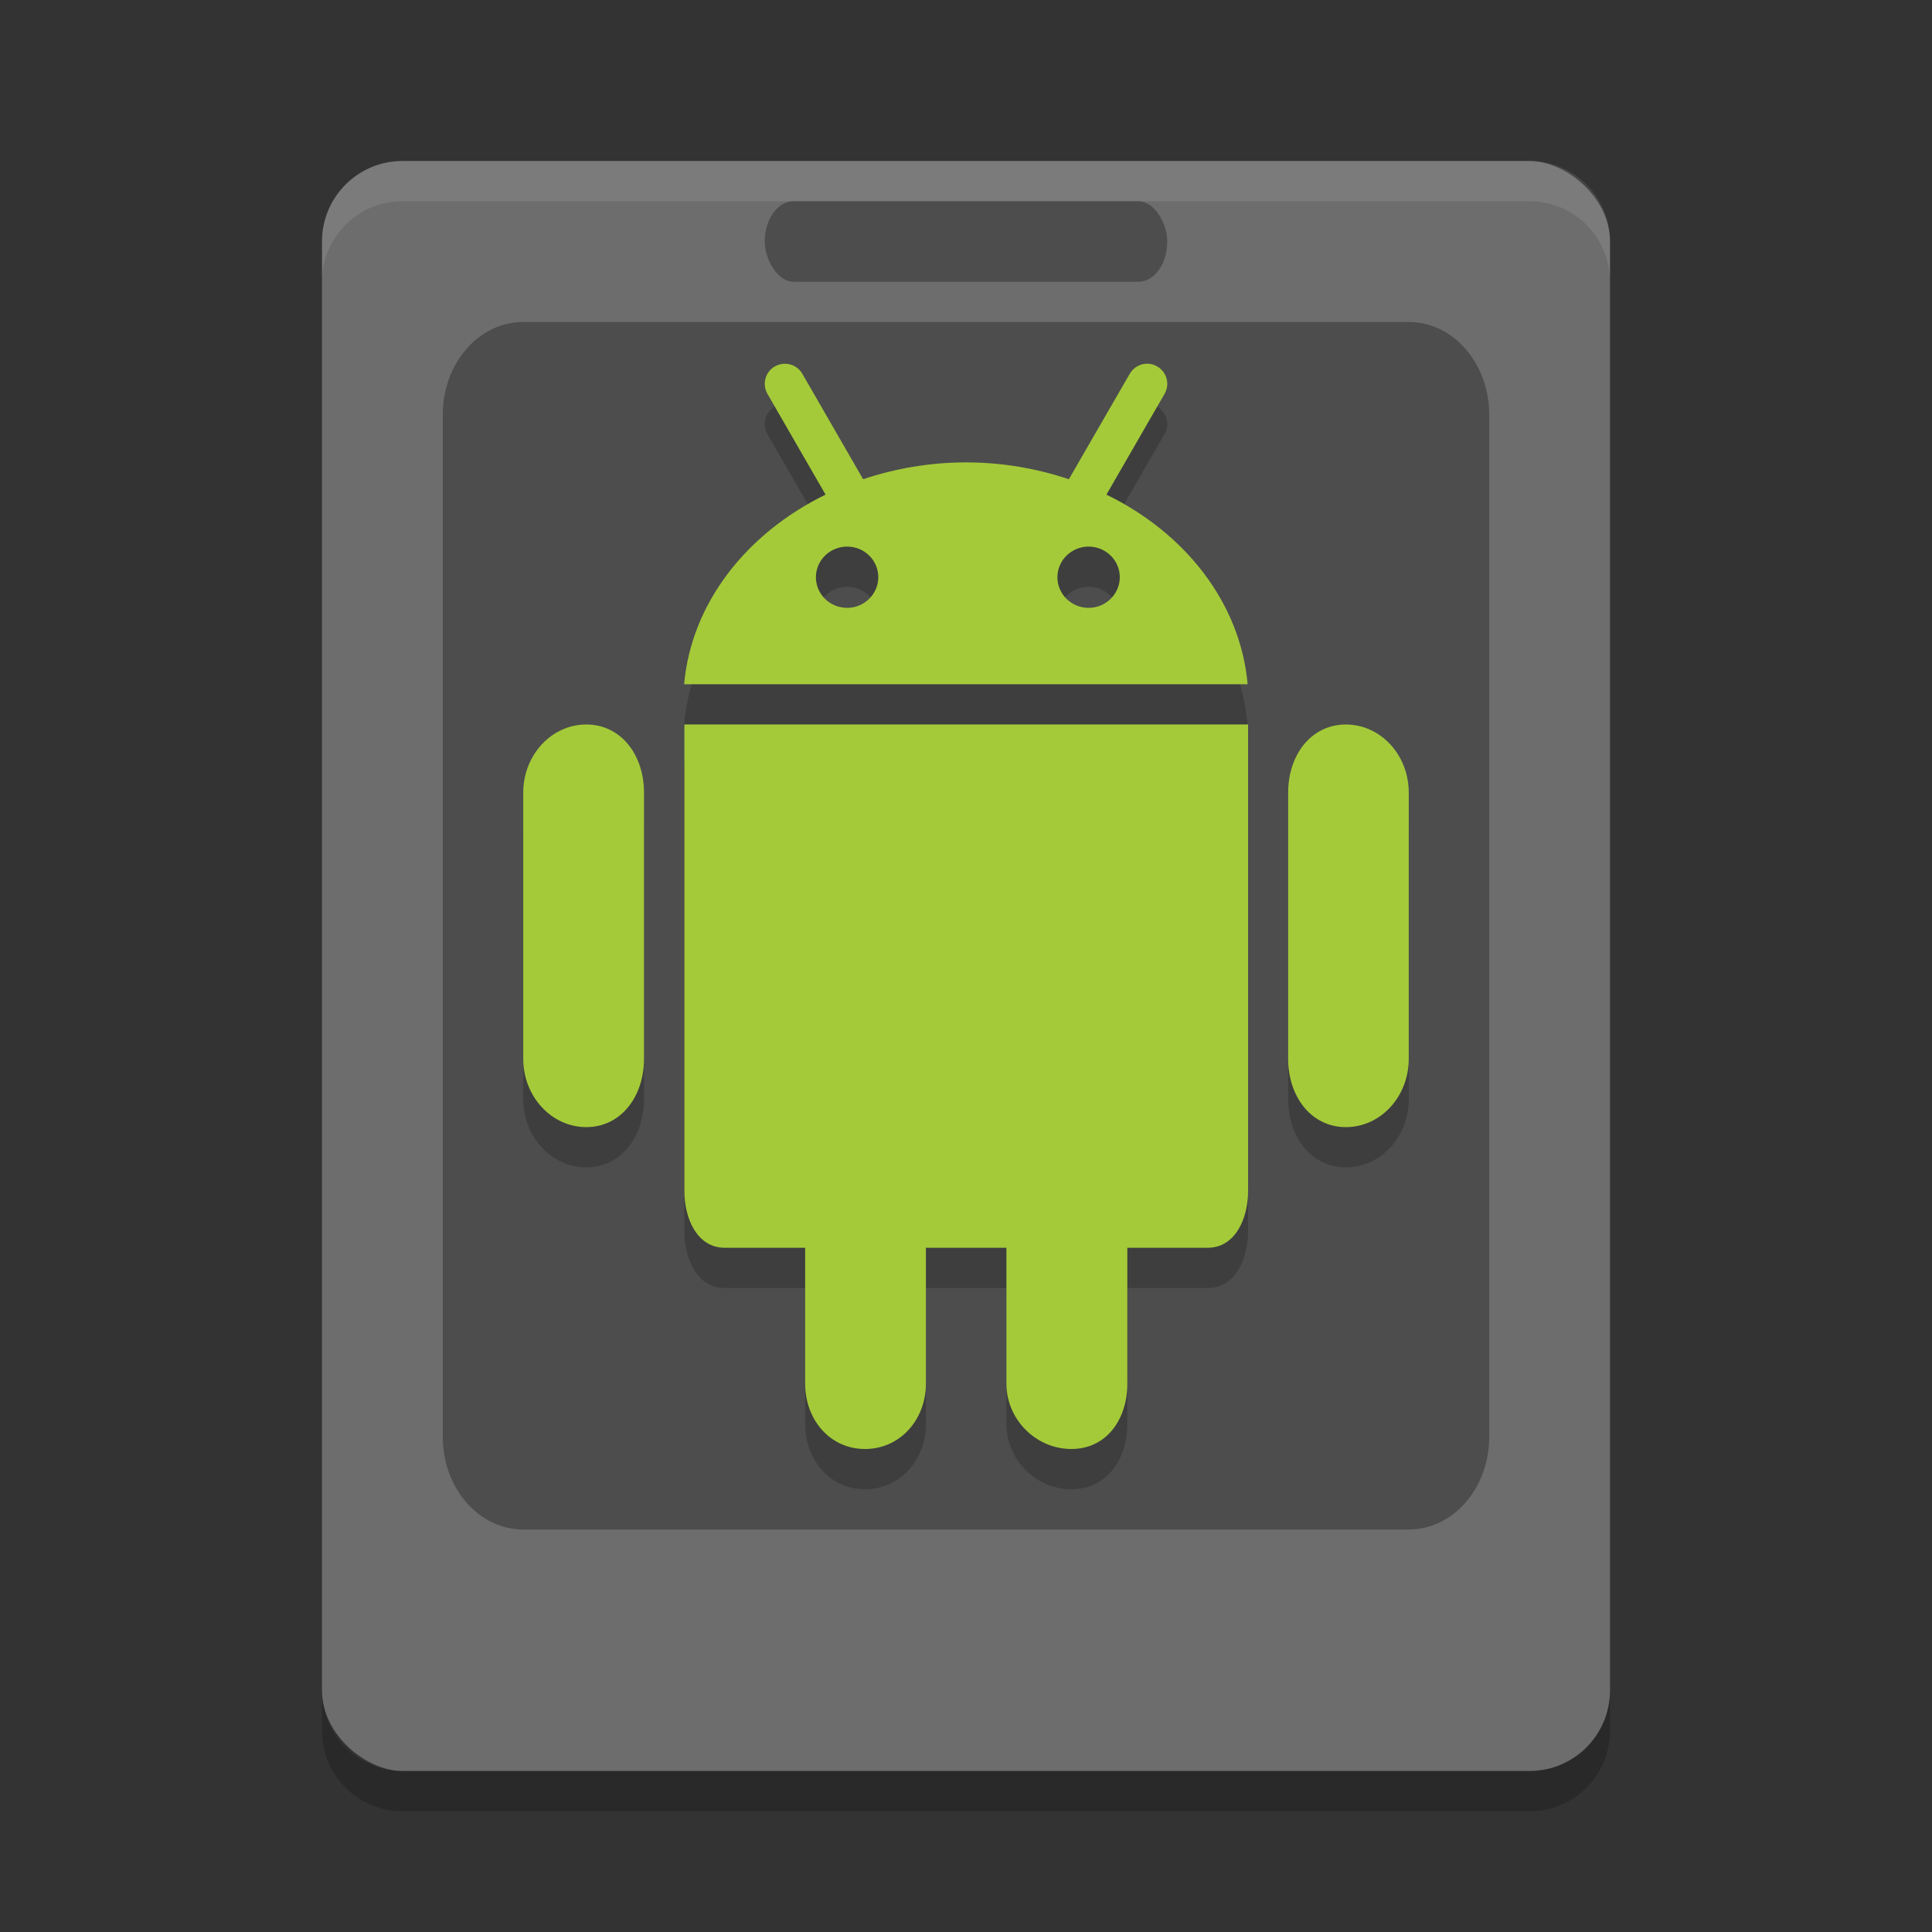 <?xml version="1.0" encoding="UTF-8" standalone="no"?>
<svg xmlns="http://www.w3.org/2000/svg" height="48" width="48" version="1">
 <rect width="100%" height="100%" fill="#333333" stroke="none"/>
 <rect fill-opacity="0" ry="10" height="60" width="20" y="-421.36" x="869.19"/>
 <rect transform="matrix(0,-1,-1,0,0,0)" rx="2" ry="2" height="32" width="40" y="-40" x="-44" fill="#6d6d6d"/>
 <path opacity=".1" fill="#fff" d="m10 4c-1.108 0-2 0.892-2 2v1c0-1.108 0.892-2 2-2h28c1.108 0 2 0.892 2 2v-1c0-1.108-0.892-2-2-2h-28z"/>
 <path fill="#4d4d4d" d="m13 8h22c1.108 0 2 1.029 2 2.308v25.385c0 1.278-0.892 2.307-2 2.307h-22c-1.108 0-2-1.029-2-2.308v-25.384c0-1.279 0.892-2.308 2-2.308z"/>
 <path opacity=".2" d="m8 42v1c0 1.108 0.892 2 2 2h28c1.108 0 2-0.892 2-2v-1c0 1.108-0.892 2-2 2h-28c-1.108 0-2-0.892-2-2z"/>
 <rect rx=".714" ry="1" height="2" width="10" y="5" x="19" fill="#4d4d4d"/>
 <path d="m 28.562,10.039 c -0.193,-0.024 -0.39,0.068 -0.494,0.248 l -1.512,2.619 c -0.794,-0.265 -1.651,-0.418 -2.553,-0.418 -0.903,0 -1.764,0.152 -2.559,0.418 l -1.512,-2.619 c -0.104,-0.18 -0.301,-0.27 -0.494,-0.246 -0.064,0.008 -0.129,0.028 -0.189,0.062 -0.24,0.139 -0.32,0.444 -0.182,0.684 l 1.443,2.502 c -1.961,0.958 -3.335,2.693 -3.514,4.711 h 14 c -0.179,-2.018 -1.547,-3.756 -3.508,-4.711 l 1.443,-2.502 c 0.139,-0.24 0.056,-0.545 -0.184,-0.684 -0.06,-0.035 -0.123,-0.056 -0.188,-0.064 z m -7.514,4.541 c 0.43,0 0.773,0.342 0.773,0.76 0,0.418 -0.348,0.762 -0.773,0.762 -0.43,0 -0.777,-0.34 -0.777,-0.762 0,-0.418 0.348,-0.76 0.777,-0.76 z m 6,0 c 0.426,0 0.773,0.342 0.773,0.76 0,0.418 -0.348,0.762 -0.773,0.762 -0.43,0 -0.777,-0.34 -0.777,-0.762 0,-0.418 0.348,-0.76 0.777,-0.76 z M 14.566,19 C 13.703,19 13,19.758 13,20.691 v 6.617 c 0,0.934 0.703,1.695 1.566,1.695 0.863,0 1.434,-0.762 1.434,-1.695 v -6.617 c 0,-0.934 -0.57,-1.691 -1.434,-1.691 z m 2.438,0 v 11.594 c 0,0.688 0.32,1.406 1,1.406 h 2 V 35.375 c 0,0.898 0.616,1.625 1.488,1.625 0.867,0 1.512,-0.727 1.512,-1.625 v -3.375 h 2 V 35.375 c 0,0.898 0.741,1.625 1.613,1.625 0.867,0 1.391,-0.727 1.391,-1.625 v -3.375 h 2 c 0.676,0 1,-0.719 1,-1.406 v -11.594 z m 16.434,0 c -0.863,0 -1.434,0.758 -1.434,1.691 v 6.617 c 0,0.934 0.57,1.695 1.434,1.695 0.867,0 1.562,-0.762 1.562,-1.695 v -6.617 c 0,-0.934 -0.699,-1.691 -1.562,-1.691 z" style="opacity:0.2"/>
 <path style="fill:#a4ca39" d="m 28.562,9.039 c -0.193,-0.024 -0.39,0.068 -0.494,0.248 l -1.512,2.619 c -0.794,-0.265 -1.651,-0.418 -2.553,-0.418 -0.903,0 -1.764,0.152 -2.559,0.418 L 19.934,9.287 C 19.83,9.107 19.633,9.017 19.439,9.041 19.375,9.049 19.31,9.069 19.25,9.104 19.01,9.242 18.93,9.547 19.068,9.787 l 1.443,2.502 c -1.961,0.958 -3.335,2.693 -3.514,4.711 h 14 c -0.179,-2.018 -1.547,-3.756 -3.508,-4.711 l 1.443,-2.502 C 29.072,9.547 28.99,9.242 28.75,9.104 28.69,9.069 28.627,9.047 28.562,9.039 Z m -7.514,4.541 c 0.43,0 0.773,0.342 0.773,0.76 0,0.418 -0.348,0.762 -0.773,0.762 -0.43,0 -0.777,-0.34 -0.777,-0.762 0,-0.418 0.348,-0.76 0.777,-0.76 z m 6,0 c 0.426,0 0.773,0.342 0.773,0.76 0,0.418 -0.348,0.762 -0.773,0.762 -0.43,0 -0.777,-0.34 -0.777,-0.762 0,-0.418 0.348,-0.76 0.777,-0.76 z M 14.566,18 C 13.703,18 13,18.758 13,19.691 v 6.617 c 0,0.934 0.703,1.695 1.566,1.695 0.863,0 1.434,-0.762 1.434,-1.695 v -6.617 c 0,-0.934 -0.57,-1.691 -1.434,-1.691 z m 2.438,0 v 11.594 c 0,0.688 0.32,1.406 1,1.406 h 2 V 34.375 c 0,0.898 0.616,1.625 1.488,1.625 0.867,0 1.512,-0.727 1.512,-1.625 v -3.375 h 2 V 34.375 c 0,0.898 0.741,1.625 1.613,1.625 0.867,0 1.391,-0.727 1.391,-1.625 v -3.375 h 2 c 0.676,0 1,-0.719 1,-1.406 v -11.594 z m 16.434,0 c -0.863,0 -1.434,0.758 -1.434,1.691 v 6.617 c 0,0.934 0.57,1.695 1.434,1.695 0.867,0 1.562,-0.762 1.562,-1.695 v -6.617 c 0,-0.934 -0.699,-1.691 -1.562,-1.691 z"/>
</svg>
